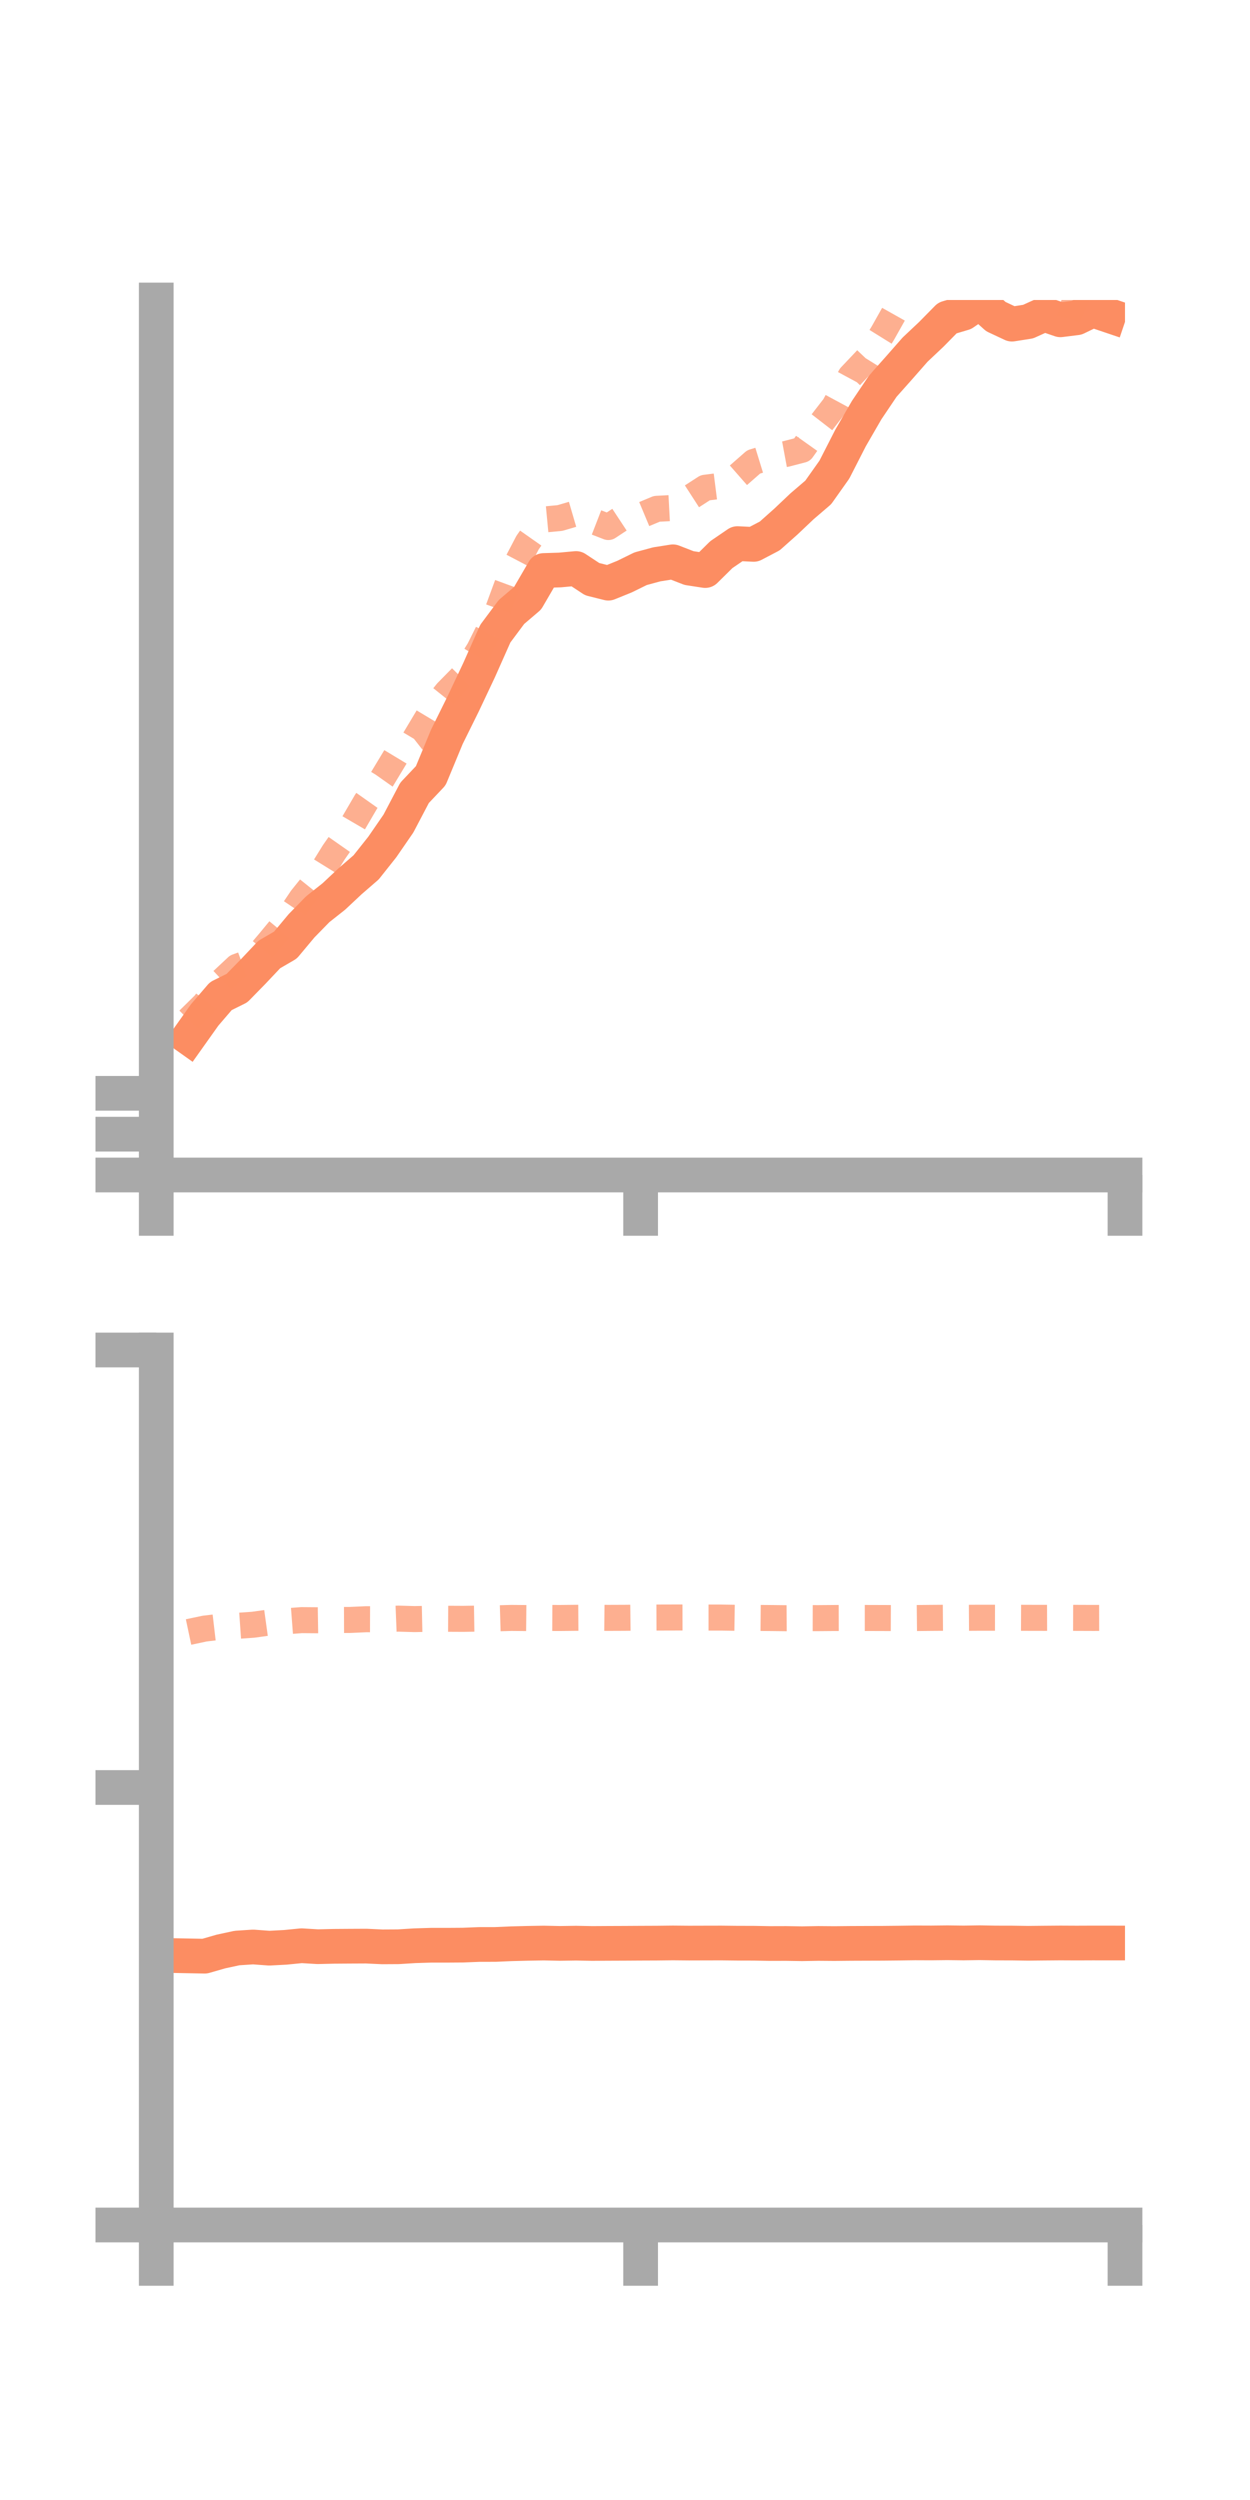<?xml version="1.0" encoding="utf-8" standalone="no"?>
<!DOCTYPE svg PUBLIC "-//W3C//DTD SVG 1.1//EN"
  "http://www.w3.org/Graphics/SVG/1.1/DTD/svg11.dtd">
<!-- Created with matplotlib (https://matplotlib.org/) -->
<svg height="144pt" version="1.1" viewBox="0 0 72 144" width="72pt" xmlns="http://www.w3.org/2000/svg" xmlns:xlink="http://www.w3.org/1999/xlink">
 <defs>
  <style type="text/css">*{stroke-linecap:butt;stroke-linejoin:round;}</style>
 </defs>
 <g id="figure_1">
  <g id="patch_1">
   <path d="M 0 144 
L 72 144 
L 72 0 
L 0 0 
z
" style="fill:none;"/>
  </g>
  <g id="axes_1">
   <g id="patch_2">
    <path d="M 9 67.68 
L 64.8 67.68 
L 64.8 17.28 
L 9 17.28 
z
" style="fill:none;"/>
   </g>
   <g id="matplotlib.axis_1">
    <g id="xtick_1">
     <g id="line2d_1">
      <defs>
       <path d="M 0 0 
L 0 3.5 
" id="mad86c30cda" style="stroke:#a9a9a9;stroke-width:2;"/>
      </defs>
      <g>
       <use style="fill:#a9a9a9;stroke:#a9a9a9;stroke-width:2;" x="9" xlink:href="#mad86c30cda" y="67.68"/>
      </g>
     </g>
    </g>
    <g id="xtick_2">
     <g id="line2d_2">
      <g>
       <use style="fill:#a9a9a9;stroke:#a9a9a9;stroke-width:2;" x="36.9" xlink:href="#mad86c30cda" y="67.68"/>
      </g>
     </g>
    </g>
    <g id="xtick_3">
     <g id="line2d_3">
      <g>
       <use style="fill:#a9a9a9;stroke:#a9a9a9;stroke-width:2;" x="64.8" xlink:href="#mad86c30cda" y="67.68"/>
      </g>
     </g>
    </g>
   </g>
   <g id="matplotlib.axis_2">
    <g id="ytick_1">
     <g id="line2d_4">
      <defs>
       <path d="M 0 0 
L -3.5 0 
" id="m0fe8e0cf3b" style="stroke:#a9a9a9;stroke-width:2;"/>
      </defs>
      <g>
       <use style="fill:#a9a9a9;stroke:#a9a9a9;stroke-width:2;" x="9" xlink:href="#m0fe8e0cf3b" y="67.68"/>
      </g>
     </g>
    </g>
    <g id="ytick_2">
     <g id="line2d_5">
      <g>
       <use style="fill:#a9a9a9;stroke:#a9a9a9;stroke-width:2;" x="9" xlink:href="#m0fe8e0cf3b" y="65.328"/>
      </g>
     </g>
    </g>
    <g id="ytick_3">
     <g id="line2d_6">
      <g>
       <use style="fill:#a9a9a9;stroke:#a9a9a9;stroke-width:2;" x="9" xlink:href="#m0fe8e0cf3b" y="62.975"/>
      </g>
     </g>
    </g>
   </g>
   <g id="line2d_7">
    <path clip-path="url(#pd592cbb616)" d="M 10.86 59.768 
L 11.79 58.459 
L 12.72 57.376 
L 13.65 56.915 
L 14.58 55.964 
L 15.51 54.979 
L 16.44 54.438 
L 17.37 53.325 
L 18.3 52.373 
L 19.23 51.637 
L 20.16 50.765 
L 21.09 49.959 
L 22.02 48.787 
L 22.95 47.437 
L 23.88 45.666 
L 24.81 44.684 
L 25.74 42.44 
L 26.67 40.56 
L 27.6 38.59 
L 28.53 36.498 
L 29.46 35.251 
L 30.39 34.458 
L 31.32 32.861 
L 32.25 32.832 
L 33.18 32.746 
L 34.11 33.359 
L 35.04 33.591 
L 35.97 33.214 
L 36.9 32.758 
L 37.83 32.506 
L 38.76 32.36 
L 39.69 32.721 
L 40.62 32.864 
L 41.55 31.946 
L 42.48 31.311 
L 43.41 31.357 
L 44.34 30.869 
L 45.27 30.041 
L 46.2 29.16 
L 47.13 28.364 
L 48.06 27.051 
L 48.99 25.232 
L 49.92 23.623 
L 50.85 22.242 
L 51.78 21.197 
L 52.71 20.138 
L 53.64 19.261 
L 54.57 18.316 
L 55.5 18.039 
L 56.43 17.398 
L 57.36 18.235 
L 58.29 18.671 
L 59.22 18.525 
L 60.15 18.103 
L 61.08 18.421 
L 62.01 18.305 
L 62.94 17.856 
L 63.87 18.17 
" style="fill:none;stroke:#fc8d62;stroke-linecap:square;stroke-width:2;"/>
   </g>
   <g id="line2d_8">
    <path clip-path="url(#pd592cbb616)" d="M 10.86 58.744 
L 11.79 57.828 
L 12.72 56.556 
L 13.65 55.686 
L 14.58 55.346 
L 15.51 54.251 
L 16.44 53.124 
L 17.37 51.745 
L 18.3 50.588 
L 19.23 49.087 
L 20.16 47.759 
L 21.09 46.167 
L 22.02 44.851 
L 22.95 43.31 
L 23.88 42.58 
L 24.81 41.026 
L 25.74 39.864 
L 26.67 38.919 
L 27.6 37.421 
L 28.53 35.551 
L 29.46 33.027 
L 30.39 31.25 
L 31.32 29.926 
L 32.25 29.838 
L 33.18 29.566 
L 34.11 29.997 
L 35.04 30.357 
L 35.97 29.744 
L 36.9 29.697 
L 37.83 29.308 
L 38.76 29.259 
L 39.69 28.696 
L 40.62 28.095 
L 41.55 27.977 
L 42.48 27.422 
L 43.41 26.607 
L 44.34 26.321 
L 45.27 26.148 
L 46.2 25.907 
L 47.13 24.598 
L 48.06 23.397 
L 48.99 21.672 
L 49.92 20.689 
L 50.85 19.192 
L 51.78 17.538 
L 52.71 15.589 
L 53.64 12.776 
L 54.57 11.438 
L 55.5 11.681 
L 56.43 12.089 
L 57.36 13.059 
L 58.29 14.258 
L 59.22 15.56 
L 60.15 16.485 
L 61.08 17.459 
L 62.01 17.726 
L 62.94 18.169 
L 63.87 17.971 
" style="fill:none;stroke:#fc8d62;stroke-dasharray:1.5,1.5;stroke-dashoffset:0;stroke-opacity:0.7;stroke-width:1.5;"/>
   </g>
   <g id="patch_3">
    <path d="M 9 67.68 
L 9 17.28 
" style="fill:none;stroke:#a9a9a9;stroke-linecap:square;stroke-linejoin:miter;stroke-width:2;"/>
   </g>
   <g id="patch_4">
    <path d="M 64.8 67.68 
L 64.8 17.28 
" style="fill:none;"/>
   </g>
   <g id="patch_5">
    <path d="M 9 67.68 
L 64.8 67.68 
" style="fill:none;stroke:#a9a9a9;stroke-linecap:square;stroke-linejoin:miter;stroke-width:2;"/>
   </g>
   <g id="patch_6">
    <path d="M 9 17.28 
L 64.8 17.28 
" style="fill:none;"/>
   </g>
  </g>
  <g id="axes_2">
   <g id="patch_7">
    <path d="M 9 128.16 
L 64.8 128.16 
L 64.8 77.76 
L 9 77.76 
z
" style="fill:none;"/>
   </g>
   <g id="matplotlib.axis_3">
    <g id="xtick_4">
     <g id="line2d_9">
      <g>
       <use style="fill:#a9a9a9;stroke:#a9a9a9;stroke-width:2;" x="9" xlink:href="#mad86c30cda" y="128.16"/>
      </g>
     </g>
    </g>
    <g id="xtick_5">
     <g id="line2d_10">
      <g>
       <use style="fill:#a9a9a9;stroke:#a9a9a9;stroke-width:2;" x="36.9" xlink:href="#mad86c30cda" y="128.16"/>
      </g>
     </g>
    </g>
    <g id="xtick_6">
     <g id="line2d_11">
      <g>
       <use style="fill:#a9a9a9;stroke:#a9a9a9;stroke-width:2;" x="64.8" xlink:href="#mad86c30cda" y="128.16"/>
      </g>
     </g>
    </g>
   </g>
   <g id="matplotlib.axis_4">
    <g id="ytick_4">
     <g id="line2d_12">
      <g>
       <use style="fill:#a9a9a9;stroke:#a9a9a9;stroke-width:2;" x="9" xlink:href="#m0fe8e0cf3b" y="128.16"/>
      </g>
     </g>
    </g>
    <g id="ytick_5">
     <g id="line2d_13">
      <g>
       <use style="fill:#a9a9a9;stroke:#a9a9a9;stroke-width:2;" x="9" xlink:href="#m0fe8e0cf3b" y="102.96"/>
      </g>
     </g>
    </g>
    <g id="ytick_6">
     <g id="line2d_14">
      <g>
       <use style="fill:#a9a9a9;stroke:#a9a9a9;stroke-width:2;" x="9" xlink:href="#m0fe8e0cf3b" y="77.76"/>
      </g>
     </g>
    </g>
   </g>
   <g id="line2d_15">
    <path clip-path="url(#p4b33c090d7)" d="M 10.86 112.658 
L 11.79 112.676 
L 12.72 112.408 
L 13.65 112.207 
L 14.58 112.146 
L 15.51 112.215 
L 16.44 112.166 
L 17.37 112.074 
L 18.3 112.13 
L 19.23 112.108 
L 20.16 112.101 
L 21.09 112.096 
L 22.02 112.139 
L 22.95 112.133 
L 23.88 112.075 
L 24.81 112.046 
L 25.74 112.046 
L 26.67 112.039 
L 27.6 112.002 
L 28.53 112 
L 29.46 111.96 
L 30.39 111.936 
L 31.32 111.92 
L 32.25 111.94 
L 33.18 111.926 
L 34.11 111.944 
L 35.04 111.938 
L 35.97 111.934 
L 36.9 111.928 
L 37.83 111.924 
L 38.76 111.913 
L 39.69 111.922 
L 40.62 111.919 
L 41.55 111.917 
L 42.48 111.928 
L 43.41 111.93 
L 44.34 111.947 
L 45.27 111.944 
L 46.2 111.959 
L 47.13 111.942 
L 48.06 111.95 
L 48.99 111.94 
L 49.92 111.936 
L 50.85 111.933 
L 51.78 111.923 
L 52.71 111.91 
L 53.64 111.914 
L 54.57 111.903 
L 55.5 111.915 
L 56.43 111.901 
L 57.36 111.917 
L 58.29 111.919 
L 59.22 111.933 
L 60.15 111.923 
L 61.08 111.915 
L 62.01 111.92 
L 62.94 111.916 
L 63.87 111.917 
" style="fill:none;stroke:#fc8d62;stroke-linecap:square;stroke-width:2;"/>
   </g>
   <g id="line2d_16">
    <path clip-path="url(#p4b33c090d7)" d="M 10.86 94.004 
L 11.79 93.807 
L 12.72 93.698 
L 13.65 93.65 
L 14.58 93.585 
L 15.51 93.456 
L 16.44 93.39 
L 17.37 93.319 
L 18.3 93.327 
L 19.23 93.312 
L 20.16 93.309 
L 21.09 93.267 
L 22.02 93.27 
L 22.95 93.233 
L 23.88 93.26 
L 24.81 93.24 
L 25.74 93.241 
L 26.67 93.246 
L 27.6 93.231 
L 28.53 93.219 
L 29.46 93.192 
L 30.39 93.201 
L 31.32 93.192 
L 32.25 93.196 
L 33.18 93.186 
L 34.11 93.18 
L 35.04 93.19 
L 35.97 93.186 
L 36.9 93.175 
L 37.83 93.171 
L 38.76 93.168 
L 39.69 93.166 
L 40.62 93.172 
L 41.55 93.172 
L 42.48 93.187 
L 43.41 93.19 
L 44.34 93.198 
L 45.27 93.209 
L 46.2 93.203 
L 47.13 93.205 
L 48.06 93.197 
L 48.99 93.195 
L 49.92 93.195 
L 50.85 93.198 
L 51.78 93.202 
L 52.71 93.2 
L 53.64 93.19 
L 54.57 93.183 
L 55.5 93.188 
L 56.43 93.182 
L 57.36 93.183 
L 58.29 93.183 
L 59.22 93.187 
L 60.15 93.189 
L 61.08 93.186 
L 62.01 93.189 
L 62.94 93.193 
L 63.87 93.191 
" style="fill:none;stroke:#fc8d62;stroke-dasharray:1.5,1.5;stroke-dashoffset:0;stroke-opacity:0.7;stroke-width:1.5;"/>
   </g>
   <g id="patch_8">
    <path d="M 9 128.16 
L 9 77.76 
" style="fill:none;stroke:#a9a9a9;stroke-linecap:square;stroke-linejoin:miter;stroke-width:2;"/>
   </g>
   <g id="patch_9">
    <path d="M 64.8 128.16 
L 64.8 77.76 
" style="fill:none;"/>
   </g>
   <g id="patch_10">
    <path d="M 9 128.16 
L 64.8 128.16 
" style="fill:none;stroke:#a9a9a9;stroke-linecap:square;stroke-linejoin:miter;stroke-width:2;"/>
   </g>
   <g id="patch_11">
    <path d="M 9 77.76 
L 64.8 77.76 
" style="fill:none;"/>
   </g>
  </g>
 </g>
 <defs>
  <clipPath id="pd592cbb616">
   <rect height="50.4" width="55.8" x="9" y="17.28"/>
  </clipPath>
  <clipPath id="p4b33c090d7">
   <rect height="50.4" width="55.8" x="9" y="77.76"/>
  </clipPath>
 </defs>
</svg>
